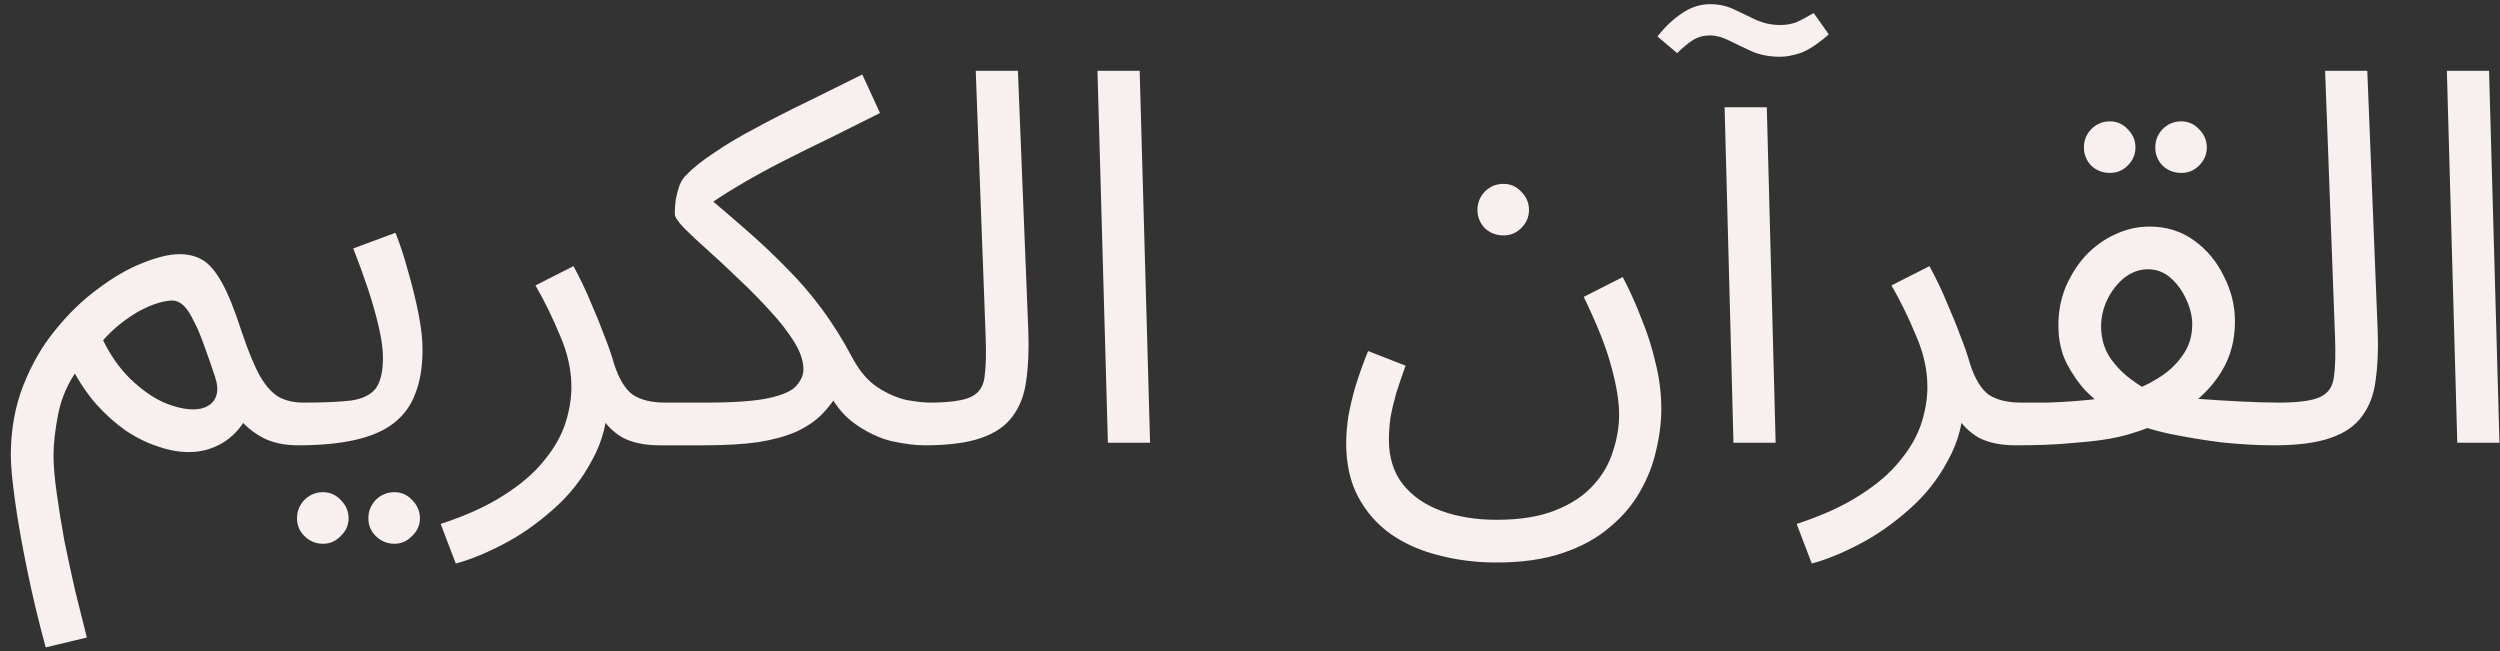 <svg width="192" height="50" viewBox="0 0 192 50" fill="none" xmlns="http://www.w3.org/2000/svg">
<rect x="0" y="0" width="192" height="50" fill="#333333" stroke="none"/>
<path d="M3.51 49.72C2.95 47.667 2.47 45.653 2.07 43.68C1.67 41.733 1.363 39.987 1.15 38.44C0.936 36.893 0.83 35.747 0.83 35C0.83 33.027 1.15 31.227 1.79 29.6C2.43 27.973 3.256 26.547 4.27 25.32C5.283 24.067 6.376 23.013 7.55 22.16C8.723 21.28 9.856 20.627 10.95 20.2C12.07 19.747 13.016 19.52 13.79 19.52C14.456 19.52 15.043 19.667 15.55 19.96C16.056 20.253 16.55 20.827 17.03 21.68C17.51 22.533 18.016 23.787 18.55 25.44C19.056 26.96 19.536 28.12 19.99 28.92C20.443 29.693 20.936 30.227 21.47 30.52C22.003 30.787 22.616 30.92 23.31 30.92C23.87 30.92 24.27 31.08 24.51 31.4C24.776 31.693 24.91 32.053 24.91 32.48C24.91 32.907 24.723 33.307 24.35 33.68C23.976 34.027 23.496 34.2 22.91 34.2C21.87 34.2 20.976 34.013 20.23 33.64C19.51 33.267 18.883 32.76 18.35 32.12L19.27 31.36C18.95 32.133 18.536 32.773 18.03 33.28C17.55 33.76 17.003 34.12 16.39 34.36C15.803 34.6 15.176 34.72 14.51 34.72C13.736 34.72 12.936 34.573 12.11 34.28C11.283 34.013 10.47 33.613 9.67 33.08C8.87 32.52 8.11 31.84 7.39 31.04C6.696 30.24 6.083 29.333 5.55 28.32L5.95 28.4C5.203 29.44 4.71 30.573 4.47 31.8C4.23 33 4.11 34.067 4.11 35C4.11 35.747 4.19 36.693 4.35 37.84C4.51 39.013 4.71 40.253 4.95 41.56C5.216 42.867 5.496 44.16 5.79 45.44C6.11 46.747 6.403 47.92 6.67 48.96L3.51 49.72ZM14.83 31.44C15.31 31.44 15.696 31.347 15.99 31.16C16.31 30.973 16.523 30.693 16.63 30.32C16.736 29.947 16.696 29.48 16.51 28.92C16.19 27.96 15.896 27.12 15.63 26.4C15.363 25.653 15.096 25.04 14.83 24.56C14.59 24.053 14.336 23.68 14.07 23.44C13.803 23.2 13.523 23.08 13.23 23.08C12.936 23.08 12.563 23.147 12.11 23.28C11.683 23.413 11.216 23.613 10.71 23.88C10.23 24.147 9.736 24.48 9.23 24.88C8.723 25.28 8.243 25.747 7.79 26.28L7.83 25.96C8.416 27.187 9.123 28.213 9.95 29.04C10.803 29.867 11.656 30.48 12.51 30.88C13.39 31.253 14.163 31.44 14.83 31.44ZM22.891 34.2L23.291 30.92C24.864 30.92 26.091 30.867 26.971 30.76C27.851 30.627 28.477 30.32 28.851 29.84C29.224 29.333 29.411 28.547 29.411 27.48C29.411 26.813 29.304 26.027 29.091 25.12C28.877 24.187 28.597 23.2 28.251 22.16C27.904 21.12 27.531 20.093 27.131 19.08L30.371 17.88C30.717 18.733 31.037 19.707 31.331 20.8C31.651 21.893 31.917 22.973 32.131 24.04C32.344 25.107 32.451 26.04 32.451 26.84C32.451 28.173 32.264 29.307 31.891 30.24C31.544 31.173 30.984 31.933 30.211 32.52C29.437 33.107 28.437 33.533 27.211 33.8C26.011 34.067 24.571 34.2 22.891 34.2ZM30.291 41.76C29.731 41.76 29.251 41.56 28.851 41.16C28.477 40.787 28.291 40.333 28.291 39.8C28.291 39.267 28.477 38.8 28.851 38.4C29.251 38 29.731 37.8 30.291 37.8C30.824 37.8 31.277 38 31.651 38.4C32.051 38.8 32.251 39.267 32.251 39.8C32.251 40.333 32.051 40.787 31.651 41.16C31.277 41.56 30.824 41.76 30.291 41.76ZM24.811 41.76C24.251 41.76 23.771 41.56 23.371 41.16C22.997 40.787 22.811 40.333 22.811 39.8C22.811 39.267 22.997 38.8 23.371 38.4C23.771 38 24.251 37.8 24.811 37.8C25.344 37.8 25.797 38 26.171 38.4C26.571 38.8 26.771 39.267 26.771 39.8C26.771 40.333 26.571 40.787 26.171 41.16C25.797 41.56 25.344 41.76 24.811 41.76ZM35.004 43.28L33.844 40.24C35.79 39.6 37.404 38.867 38.684 38.04C39.99 37.213 41.017 36.333 41.764 35.4C42.537 34.467 43.084 33.52 43.404 32.56C43.724 31.573 43.884 30.627 43.884 29.72C43.884 28.413 43.59 27.093 43.004 25.76C42.444 24.4 41.817 23.12 41.124 21.92L44.044 20.44C44.55 21.373 44.99 22.293 45.364 23.2C45.764 24.107 46.11 24.96 46.404 25.76C46.724 26.56 46.977 27.293 47.164 27.96C47.537 29.107 48.017 29.893 48.604 30.32C49.217 30.72 50.044 30.92 51.084 30.92C51.644 30.92 52.044 31.08 52.284 31.4C52.55 31.693 52.684 32.053 52.684 32.48C52.684 32.907 52.497 33.307 52.124 33.68C51.75 34.027 51.27 34.2 50.684 34.2C49.51 34.2 48.55 34 47.804 33.6C47.084 33.173 46.537 32.627 46.164 31.96C45.79 31.267 45.537 30.547 45.404 29.8L46.684 30.52C46.684 32.28 46.284 33.88 45.484 35.32C44.71 36.787 43.71 38.053 42.484 39.12C41.257 40.213 39.977 41.107 38.644 41.8C37.31 42.493 36.097 42.987 35.004 43.28ZM50.703 34.2L51.103 30.92H54.183C56.397 30.92 58.036 30.8 59.103 30.56C60.17 30.32 60.863 30 61.183 29.6C61.53 29.2 61.703 28.787 61.703 28.36C61.703 27.72 61.463 27.013 60.983 26.24C60.503 25.467 59.89 24.68 59.143 23.88C58.397 23.053 57.596 22.24 56.743 21.44C55.916 20.64 55.13 19.907 54.383 19.24C53.636 18.573 53.023 18 52.543 17.52C52.063 17.013 51.823 16.653 51.823 16.44C51.823 16.04 51.85 15.653 51.903 15.28C51.983 14.907 52.077 14.56 52.183 14.24C52.316 13.92 52.477 13.667 52.663 13.48C53.197 12.92 53.93 12.333 54.863 11.72C55.797 11.08 56.877 10.44 58.103 9.8C59.33 9.133 60.636 8.467 62.023 7.8C63.41 7.107 64.81 6.413 66.223 5.72L67.583 8.68C66.303 9.32 65.023 9.96 63.743 10.6C62.463 11.213 61.223 11.827 60.023 12.44C58.823 13.053 57.69 13.68 56.623 14.32C55.583 14.933 54.636 15.56 53.783 16.2L54.023 14.84C55.223 15.853 56.356 16.827 57.423 17.76C58.49 18.693 59.503 19.653 60.463 20.64C61.423 21.6 62.316 22.64 63.143 23.76C63.97 24.88 64.743 26.12 65.463 27.48C66.023 28.52 66.677 29.28 67.423 29.76C68.17 30.24 68.903 30.56 69.623 30.72C70.37 30.853 70.97 30.92 71.423 30.92C71.983 30.92 72.383 31.08 72.623 31.4C72.89 31.693 73.023 32.053 73.023 32.48C73.023 32.907 72.837 33.307 72.463 33.68C72.09 34.027 71.61 34.2 71.023 34.2C70.303 34.2 69.45 34.093 68.463 33.88C67.503 33.64 66.556 33.187 65.623 32.52C64.69 31.853 63.916 30.84 63.303 29.48L64.503 29.96C64.103 30.68 63.636 31.307 63.103 31.84C62.596 32.347 61.943 32.787 61.143 33.16C60.343 33.507 59.37 33.773 58.223 33.96C57.077 34.12 55.676 34.2 54.023 34.2H50.703ZM71.016 34.2L71.376 30.92C72.896 30.92 73.962 30.773 74.576 30.48C75.189 30.187 75.536 29.667 75.616 28.92C75.722 28.173 75.749 27.133 75.696 25.8L74.936 5.44H78.176L78.976 25.44C79.029 26.853 78.976 28.107 78.816 29.2C78.682 30.293 78.336 31.213 77.776 31.96C77.242 32.707 76.429 33.267 75.336 33.64C74.269 34.013 72.829 34.2 71.016 34.2ZM85.086 34L84.286 5.44H87.526L88.326 34H85.086ZM103.388 34.04C103.388 33.4 103.441 32.72 103.548 32C103.681 31.253 103.868 30.467 104.108 29.64C104.374 28.787 104.694 27.893 105.068 26.96L107.948 28.08C107.681 28.827 107.441 29.533 107.228 30.2C107.041 30.867 106.894 31.493 106.788 32.08C106.708 32.667 106.668 33.227 106.668 33.76C106.668 35.147 107.028 36.293 107.748 37.2C108.468 38.107 109.454 38.787 110.708 39.24C111.961 39.693 113.374 39.92 114.948 39.92C116.734 39.92 118.228 39.68 119.428 39.2C120.654 38.72 121.628 38.08 122.348 37.28C123.068 36.507 123.574 35.64 123.868 34.68C124.188 33.72 124.348 32.773 124.348 31.84C124.348 30.827 124.148 29.6 123.748 28.16C123.374 26.72 122.668 24.933 121.628 22.8L124.628 21.28C125.161 22.293 125.641 23.36 126.068 24.48C126.521 25.573 126.881 26.707 127.148 27.88C127.441 29.027 127.588 30.2 127.588 31.4C127.588 32.44 127.454 33.507 127.188 34.6C126.948 35.693 126.534 36.747 125.948 37.76C125.361 38.8 124.574 39.72 123.588 40.52C122.628 41.347 121.428 42 119.988 42.48C118.574 42.96 116.881 43.2 114.908 43.2C113.361 43.2 111.881 43.013 110.468 42.64C109.081 42.293 107.854 41.747 106.788 41C105.748 40.253 104.921 39.307 104.308 38.16C103.694 37.013 103.388 35.64 103.388 34.04ZM115.468 18.08C114.908 18.08 114.428 17.893 114.028 17.52C113.654 17.12 113.468 16.653 113.468 16.12C113.468 15.587 113.654 15.12 114.028 14.72C114.428 14.32 114.908 14.12 115.468 14.12C116.001 14.12 116.454 14.32 116.828 14.72C117.228 15.12 117.428 15.587 117.428 16.12C117.428 16.653 117.228 17.12 116.828 17.52C116.454 17.893 116.001 18.08 115.468 18.08ZM133.13 34L132.45 8.24H135.69L136.37 34H133.13ZM136.73 4.36C135.93 4.36 135.21 4.227 134.57 3.96C133.93 3.667 133.344 3.387 132.81 3.12C132.277 2.853 131.784 2.72 131.33 2.72C130.85 2.72 130.41 2.84 130.01 3.08C129.637 3.32 129.237 3.653 128.81 4.08L127.29 2.8C127.904 2.027 128.544 1.427 129.21 1C129.877 0.547 130.584 0.32 131.33 0.32C131.997 0.32 132.61 0.453 133.17 0.72C133.73 0.987 134.29 1.253 134.85 1.52C135.437 1.787 136.064 1.92 136.73 1.92C137.157 1.92 137.557 1.853 137.93 1.72C138.304 1.56 138.757 1.32 139.29 1L140.45 2.64C139.597 3.387 138.864 3.867 138.25 4.08C137.664 4.267 137.157 4.36 136.73 4.36ZM139.144 43.28L137.984 40.24C139.931 39.6 141.544 38.867 142.824 38.04C144.131 37.213 145.158 36.333 145.904 35.4C146.678 34.467 147.224 33.52 147.544 32.56C147.864 31.573 148.024 30.627 148.024 29.72C148.024 28.413 147.731 27.093 147.144 25.76C146.584 24.4 145.958 23.12 145.264 21.92L148.184 20.44C148.691 21.373 149.131 22.293 149.504 23.2C149.904 24.107 150.251 24.96 150.544 25.76C150.864 26.56 151.118 27.293 151.304 27.96C151.678 29.107 152.158 29.893 152.744 30.32C153.358 30.72 154.184 30.92 155.224 30.92C155.784 30.92 156.184 31.08 156.424 31.4C156.691 31.693 156.824 32.053 156.824 32.48C156.824 32.907 156.638 33.307 156.264 33.68C155.891 34.027 155.411 34.2 154.824 34.2C153.651 34.2 152.691 34 151.944 33.6C151.224 33.173 150.678 32.627 150.304 31.96C149.931 31.267 149.678 30.547 149.544 29.8L150.824 30.52C150.824 32.28 150.424 33.88 149.624 35.32C148.851 36.787 147.851 38.053 146.624 39.12C145.398 40.213 144.118 41.107 142.784 41.8C141.451 42.493 140.238 42.987 139.144 43.28ZM154.844 34.2L155.244 30.92C155.91 30.92 156.59 30.92 157.284 30.92C158.004 30.893 158.71 30.853 159.404 30.8C160.097 30.747 160.764 30.68 161.404 30.6C162.044 30.52 162.617 30.4 163.124 30.24C164.057 29.947 164.91 29.56 165.684 29.08C166.484 28.6 167.124 28.013 167.604 27.32C168.11 26.627 168.364 25.827 168.364 24.92C168.364 24.307 168.217 23.68 167.924 23.04C167.63 22.373 167.23 21.813 166.724 21.36C166.217 20.907 165.63 20.68 164.964 20.68C164.324 20.68 163.724 20.893 163.164 21.32C162.63 21.747 162.19 22.307 161.844 23C161.524 23.667 161.364 24.36 161.364 25.08C161.364 25.933 161.577 26.707 162.004 27.4C162.457 28.067 163.004 28.64 163.644 29.12C164.284 29.6 164.924 29.987 165.564 30.28L161.764 31.4C161.337 31.08 160.83 30.64 160.244 30.08C159.684 29.493 159.177 28.773 158.724 27.92C158.297 27.067 158.084 26.093 158.084 25C158.084 23.933 158.27 22.947 158.644 22.04C159.044 21.107 159.564 20.293 160.204 19.6C160.87 18.907 161.617 18.373 162.444 18C163.297 17.6 164.177 17.4 165.084 17.4C166.39 17.4 167.537 17.76 168.524 18.48C169.51 19.2 170.27 20.12 170.804 21.24C171.364 22.333 171.644 23.48 171.644 24.68C171.644 25.827 171.43 26.867 171.004 27.8C170.577 28.707 169.99 29.52 169.244 30.24C168.524 30.96 167.67 31.573 166.684 32.08C165.724 32.587 164.697 33 163.604 33.32C162.99 33.507 162.324 33.653 161.604 33.76C160.91 33.867 160.177 33.947 159.404 34C158.63 34.08 157.857 34.133 157.084 34.16C156.31 34.187 155.564 34.2 154.844 34.2ZM174.644 34.2C173.31 34.2 171.924 34.12 170.484 33.96C169.07 33.773 167.724 33.547 166.444 33.28C165.19 32.987 164.15 32.667 163.324 32.32L166.084 30.32C166.884 30.427 167.83 30.533 168.924 30.64C170.017 30.72 171.11 30.787 172.204 30.84C173.297 30.893 174.244 30.92 175.044 30.92C175.604 30.92 176.004 31.08 176.244 31.4C176.51 31.693 176.644 32.053 176.644 32.48C176.644 32.907 176.457 33.307 176.084 33.68C175.71 34.027 175.23 34.2 174.644 34.2ZM167.524 13.28C166.964 13.28 166.484 13.093 166.084 12.72C165.71 12.32 165.524 11.853 165.524 11.32C165.524 10.787 165.71 10.32 166.084 9.92C166.484 9.52 166.964 9.32 167.524 9.32C168.057 9.32 168.51 9.52 168.884 9.92C169.284 10.32 169.484 10.787 169.484 11.32C169.484 11.853 169.284 12.32 168.884 12.72C168.51 13.093 168.057 13.28 167.524 13.28ZM162.044 13.28C161.484 13.28 161.004 13.093 160.604 12.72C160.23 12.32 160.044 11.853 160.044 11.32C160.044 10.787 160.23 10.32 160.604 9.92C161.004 9.52 161.484 9.32 162.044 9.32C162.577 9.32 163.03 9.52 163.404 9.92C163.804 10.32 164.004 10.787 164.004 11.32C164.004 11.853 163.804 12.32 163.404 12.72C163.03 13.093 162.577 13.28 162.044 13.28ZM174.648 34.2L175.008 30.92C176.528 30.92 177.595 30.773 178.208 30.48C178.822 30.187 179.168 29.667 179.248 28.92C179.355 28.173 179.382 27.133 179.328 25.8L178.568 5.44H181.808L182.608 25.44C182.662 26.853 182.608 28.107 182.448 29.2C182.315 30.293 181.968 31.213 181.408 31.96C180.875 32.707 180.062 33.267 178.968 33.64C177.902 34.013 176.462 34.2 174.648 34.2ZM188.719 34L187.919 5.44H191.159L191.959 34H188.719Z" fill="#F8EFEF"/>
</svg>

